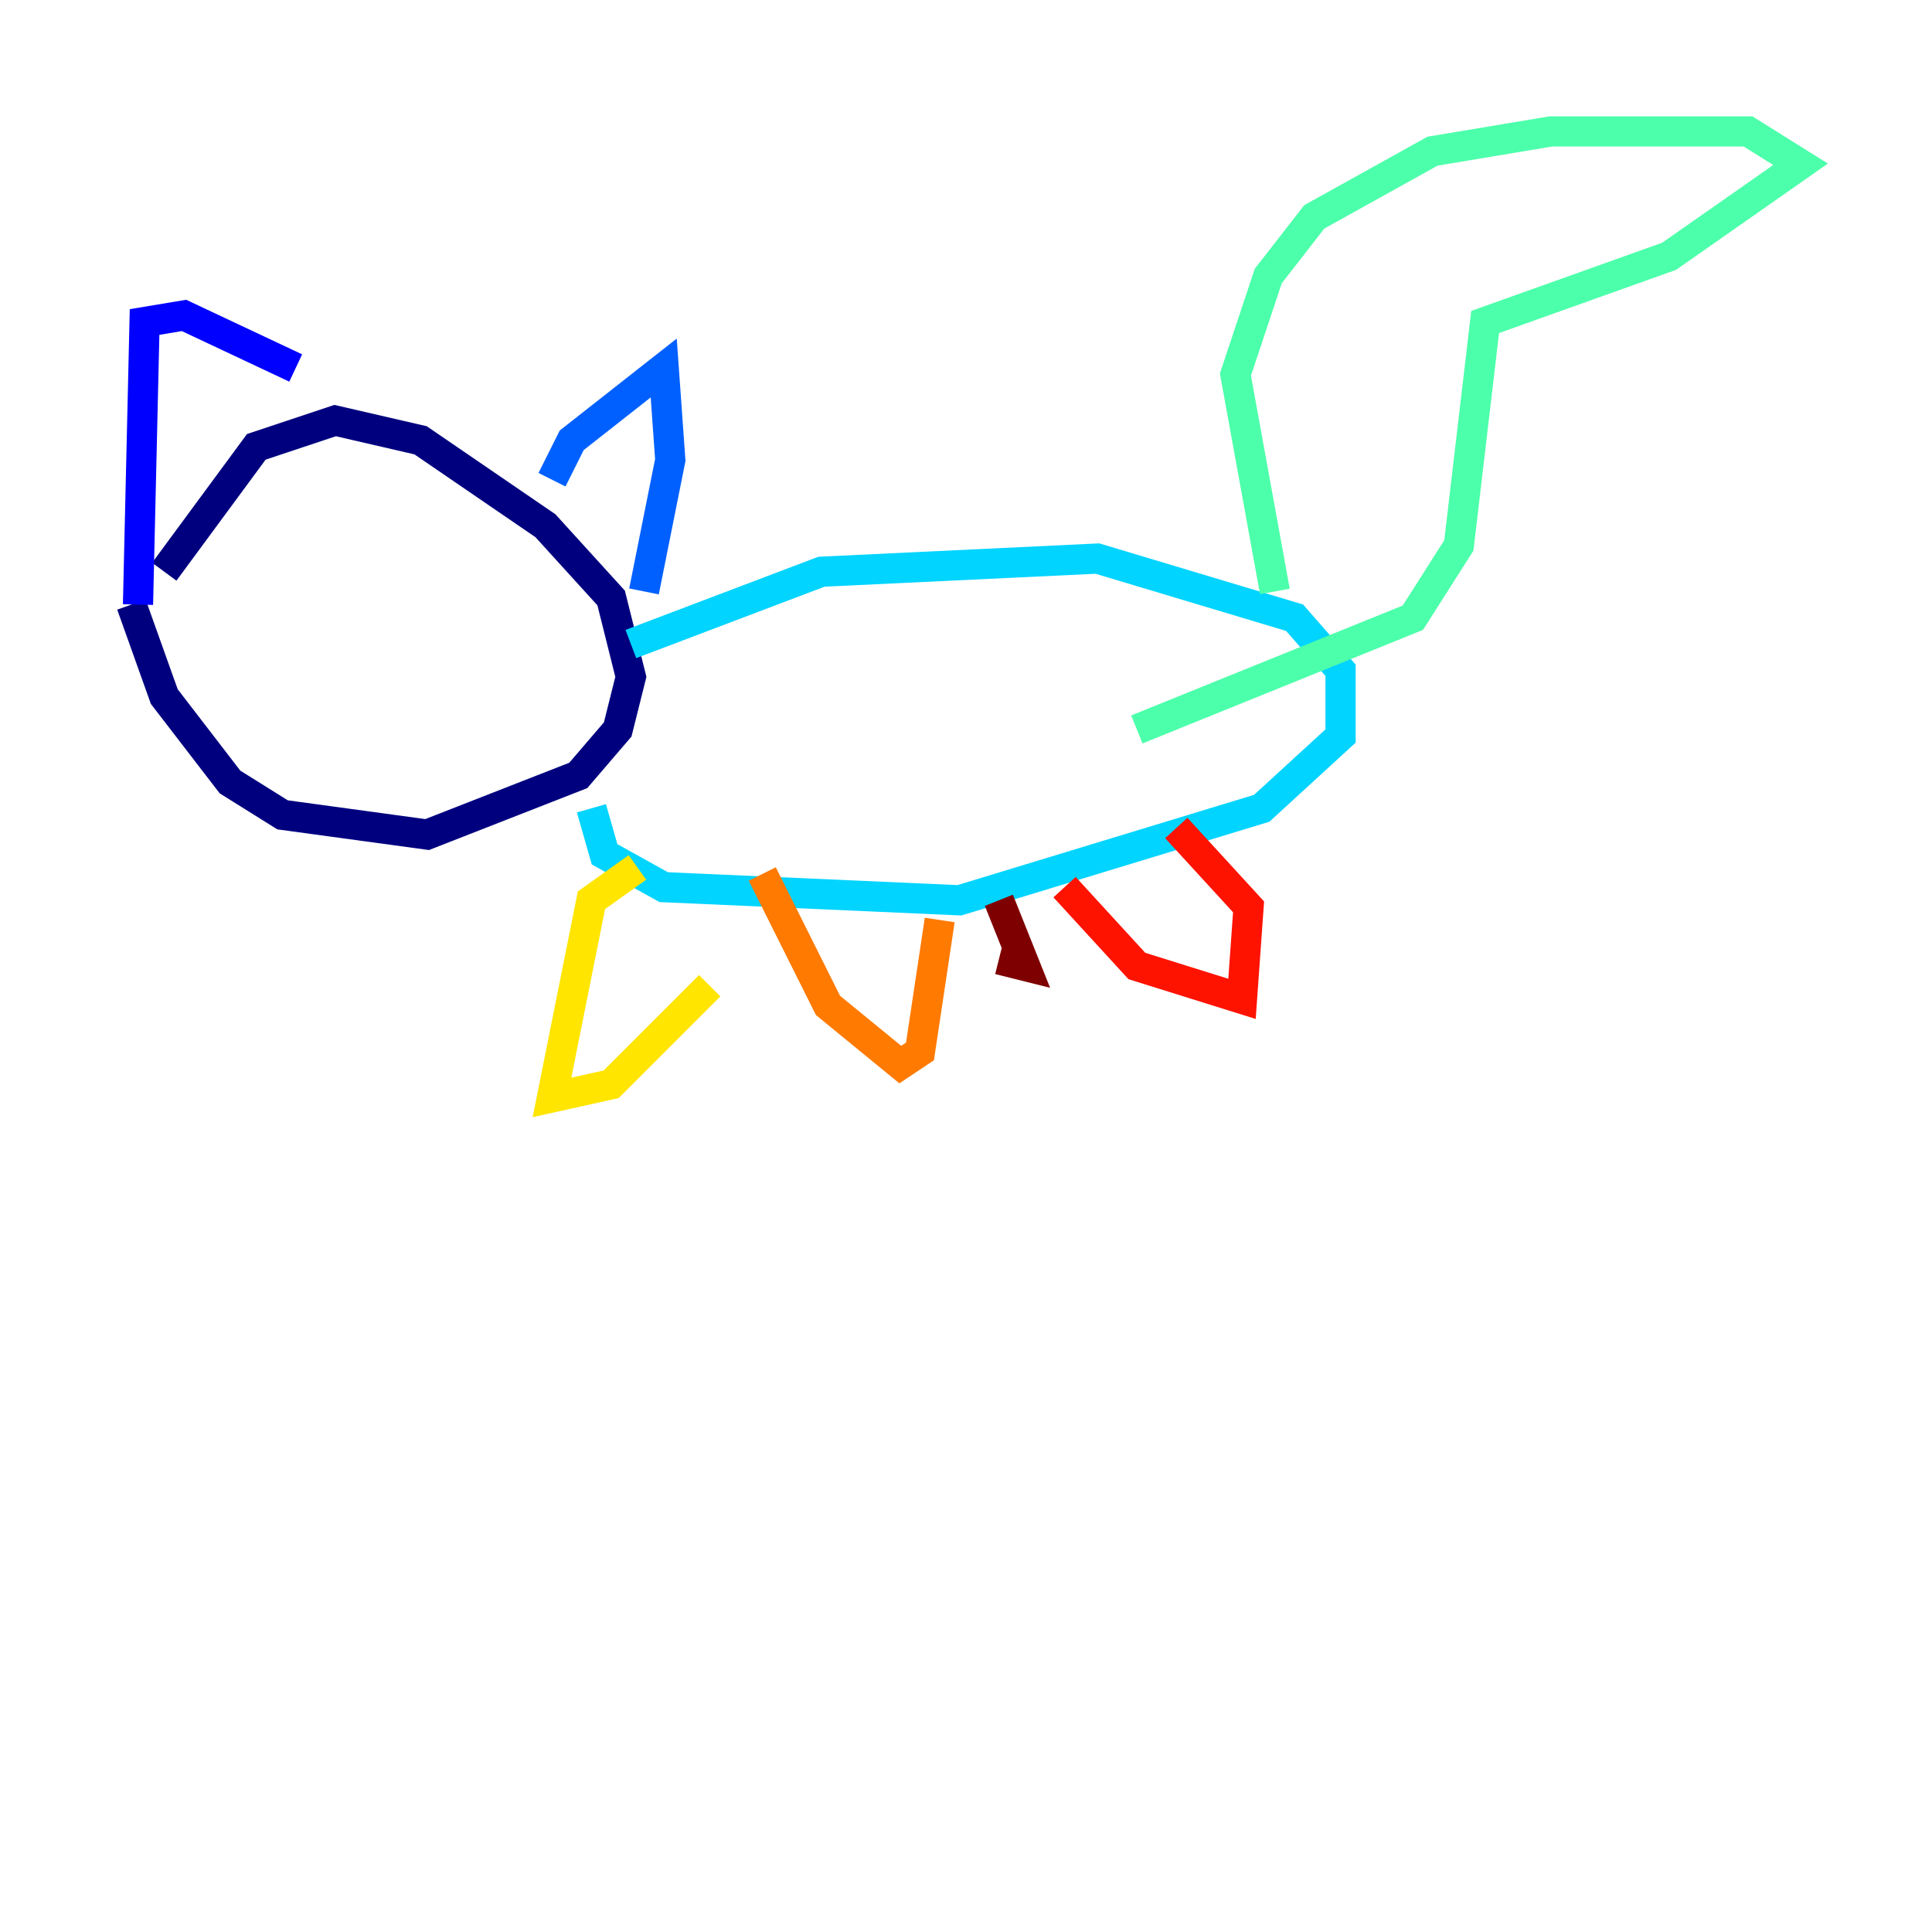 <?xml version="1.0" encoding="utf-8" ?>
<svg baseProfile="tiny" height="128" version="1.2" viewBox="0,0,128,128" width="128" xmlns="http://www.w3.org/2000/svg" xmlns:ev="http://www.w3.org/2001/xml-events" xmlns:xlink="http://www.w3.org/1999/xlink"><defs /><polyline fill="none" points="8.707,40.054 10.884,46.15 15.238,51.809 18.721,53.986 28.299,55.292 38.313,51.374 40.925,48.327 41.796,44.843 40.49,39.619 36.136,34.83 27.864,29.17 22.204,27.864 16.98,29.605 10.884,37.878" stroke="#00007f" stroke-width="2" /><polyline fill="none" points="9.143,40.054 9.578,21.333 12.191,20.898 19.592,24.381" stroke="#0000fe" stroke-width="2" /><polyline fill="none" points="36.571,31.782 37.878,29.17 43.973,24.381 44.408,30.476 42.667,39.184" stroke="#0060ff" stroke-width="2" /><polyline fill="none" points="41.796,42.667 54.422,37.878 72.707,37.007 85.769,40.925 88.816,44.408 88.816,48.762 83.592,53.551 63.565,59.646 43.973,58.776 40.054,56.599 39.184,53.551" stroke="#00d4ff" stroke-width="2" /><polyline fill="none" points="84.463,39.184 81.85,24.816 84.027,18.286 87.075,14.367 94.912,10.014 102.748,8.707 115.809,8.707 119.293,10.884 110.585,16.98 98.395,21.333 96.653,36.136 93.605,40.925 75.32,48.327" stroke="#4cffaa" stroke-width="2" /><polyline fill="none" points="42.231,57.469 42.231,57.469" stroke="#aaff4c" stroke-width="2" /><polyline fill="none" points="42.231,57.469 39.184,59.646 36.571,72.707 40.49,71.837 47.02,65.306" stroke="#ffe500" stroke-width="2" /><polyline fill="none" points="50.503,57.905 54.857,66.612 59.646,70.531 60.952,69.66 62.258,60.952" stroke="#ff7a00" stroke-width="2" /><polyline fill="none" points="70.531,58.776 75.32,64.0 82.286,66.177 82.721,60.082 77.932,54.857" stroke="#fe1200" stroke-width="2" /><polyline fill="none" points="66.177,59.646 67.918,64.0 66.177,63.565" stroke="#7f0000" stroke-width="2" /></svg>